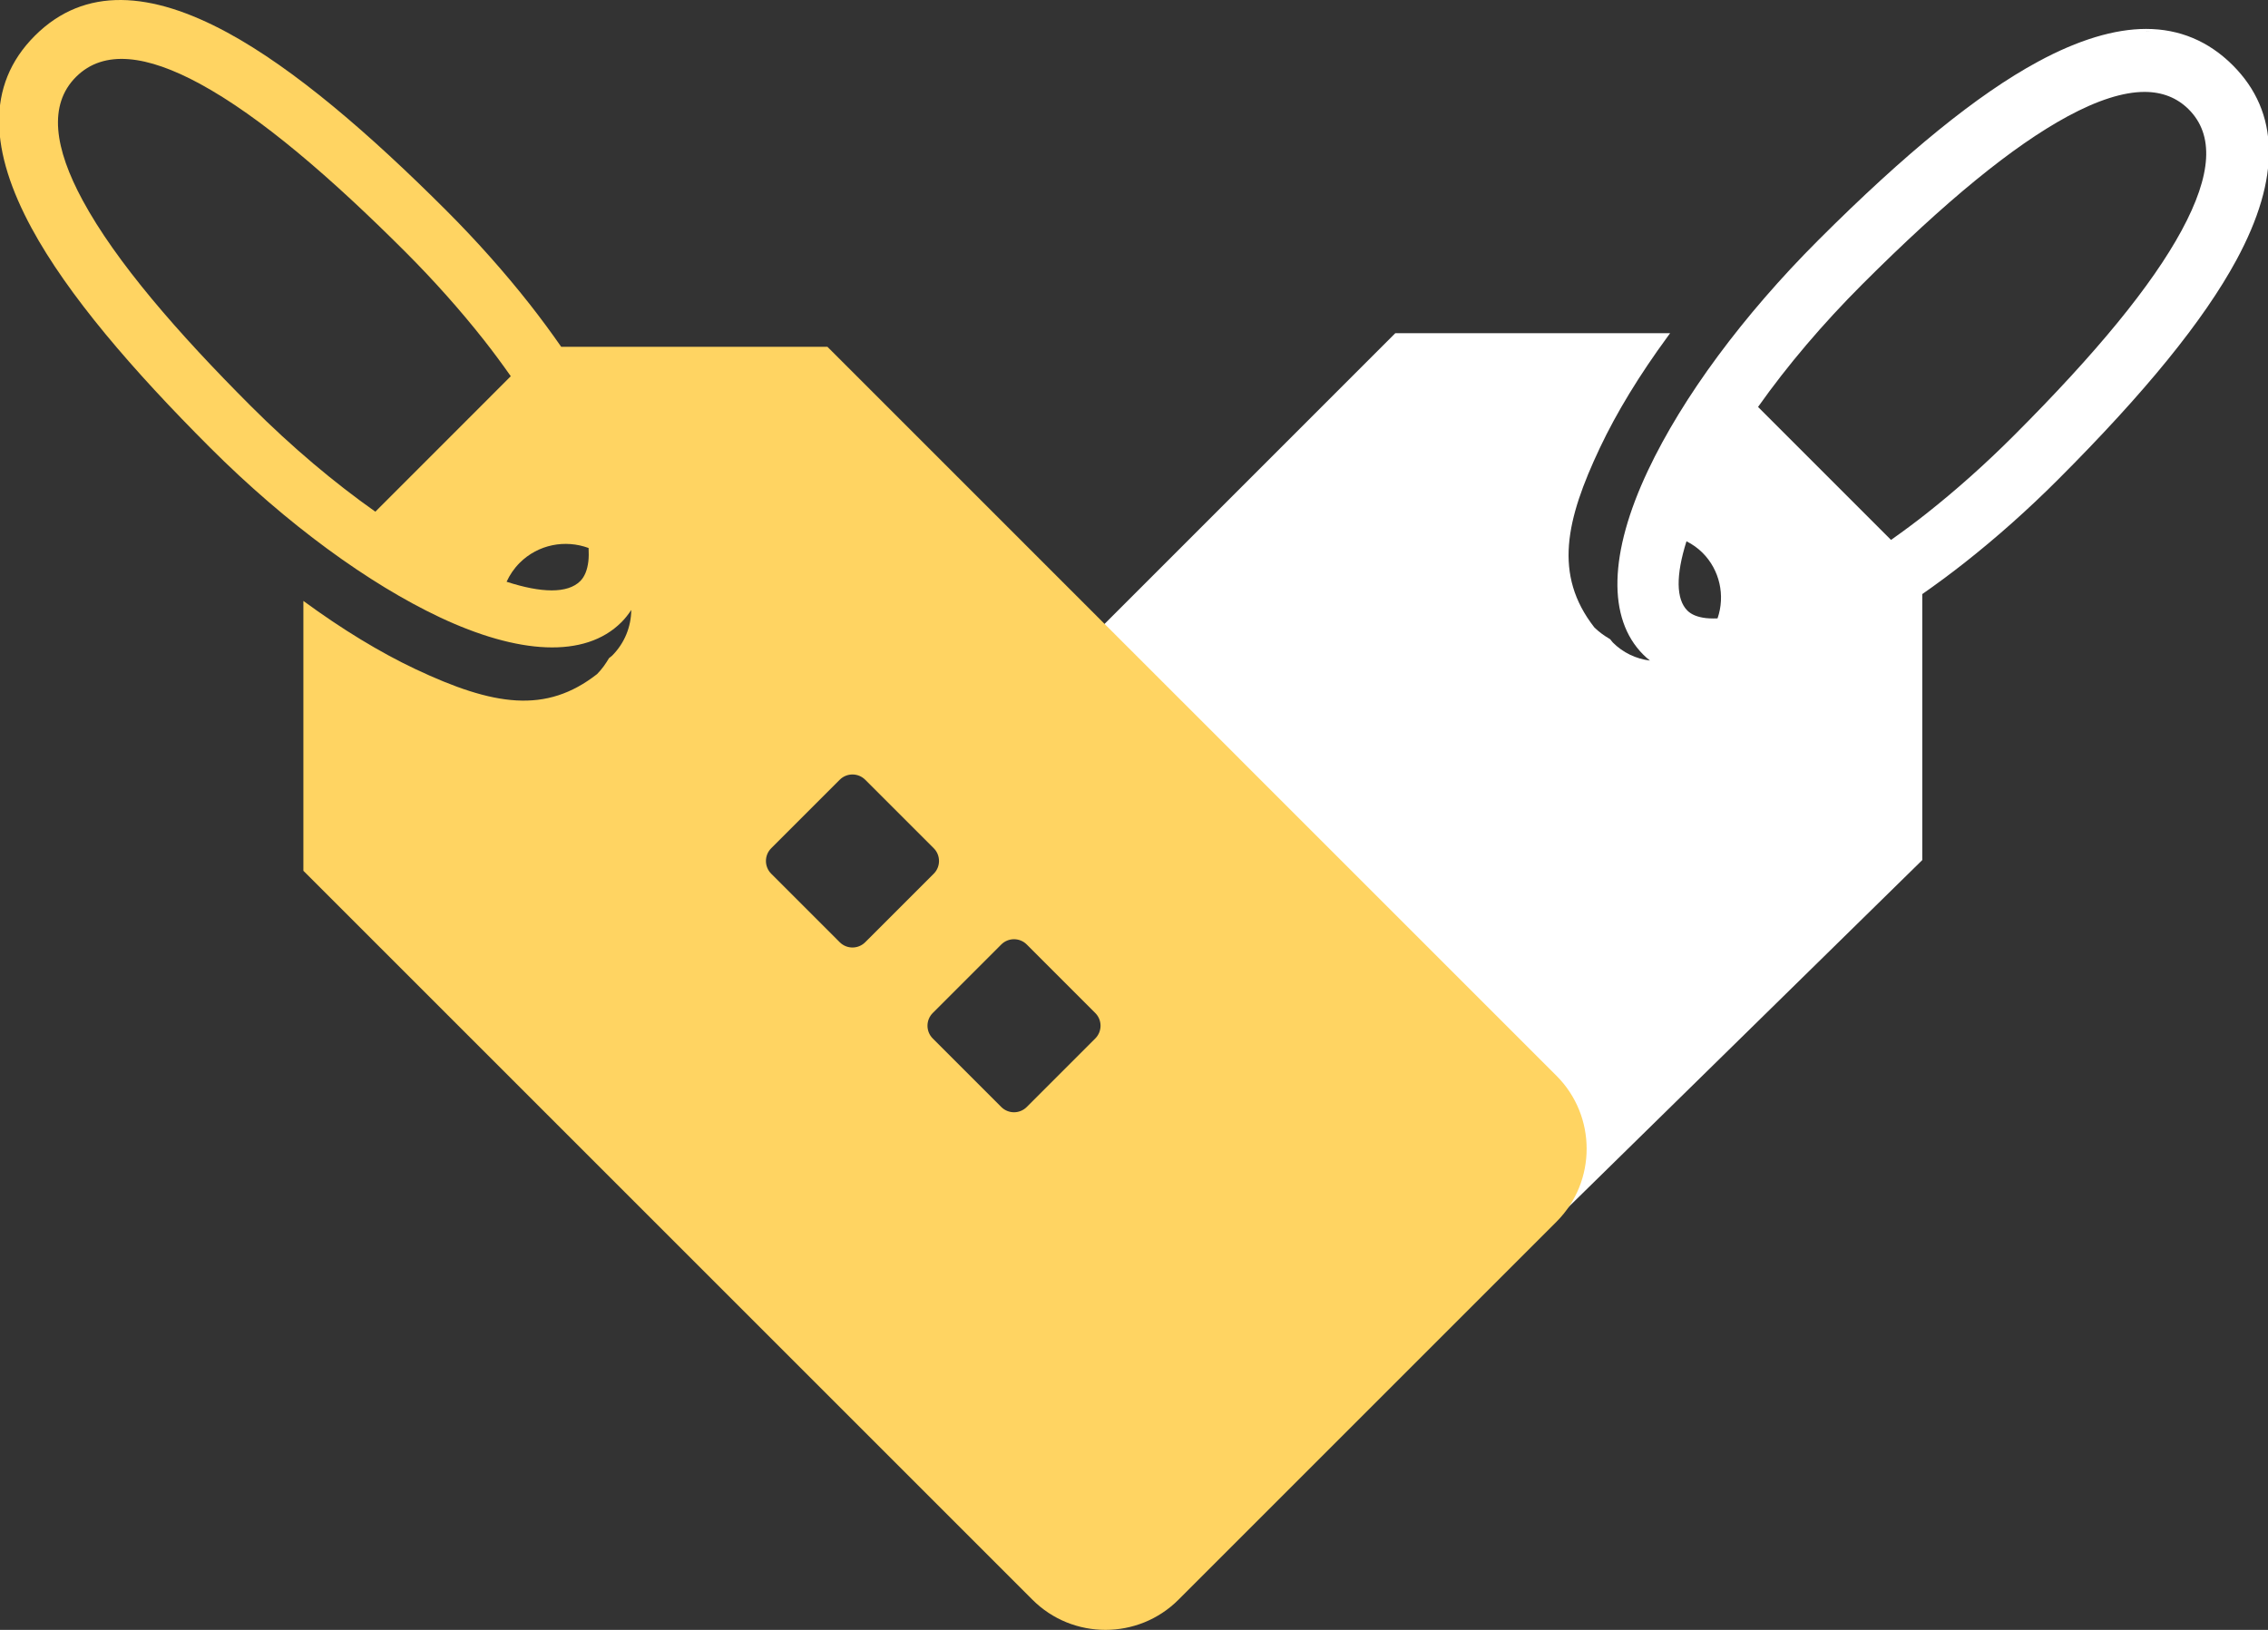 <svg version="1.1" id="图层_1" x="0px" y="0px" width="220px" height="158.125px" viewBox="0 0 220 158.125" enable-background="new 0 0 220 158.125" xml:space="preserve" xmlns:xml="http://www.w3.org/XML/1998/namespace" xmlns="http://www.w3.org/2000/svg" xmlns:xlink="http://www.w3.org/1999/xlink">
  <rect x="0" y="0" width="220" height="158.125" fill="#333333" stroke="none"/>
  <path fill="none" d="M47.009,32.963c-2.27-2.878-4.836-5.759-7.605-8.532c-7.139-7.137-14.025-13.104-19.953-16.316
	c-5.066-2.74-9.27-3.369-11.99-0.653c-2.717,2.718-2.092,6.923,0.652,11.989c3.211,5.933,9.18,12.814,16.318,19.954
	c4.018,4.016,8.125,7.455,12.066,10.235l13.139-13.141C48.81,35.327,47.943,34.147,47.009,32.963z"/>
  <path fill="none" d="M50.488,54.615c-0.543,0.545-0.957,1.166-1.26,1.824c3.365,1.095,5.918,1.161,7.145-0.065
	c0.426-0.425,0.688-1.073,0.787-1.916c0.045-0.392,0.045-0.832,0.023-1.293C54.927,52.331,52.298,52.804,50.488,54.615z"/>
  <path fill="none" d="M196.811-112.517c-1.097,3.365-1.16,5.918,0.065,7.145c0.424,0.426,1.072,0.688,1.916,0.786
	c0.392,0.046,0.832,0.046,1.293,0.024c0.834-2.256,0.36-4.885-1.451-6.696C198.089-111.801,197.468-112.214,196.811-112.517z"/>
  <path fill="none" d="M233.798-153.632c-5.932,3.211-12.813,9.18-19.952,16.317c-4.017,4.019-7.455,8.126-10.234,12.066l13.139,13.14
	c1.174-0.826,2.354-1.693,3.537-2.627c2.879-2.271,5.76-4.836,8.531-7.606c7.139-7.138,13.104-14.024,16.318-19.953
	c2.739-5.067,3.368-9.27,0.651-11.989C243.07-157.001,238.867-156.376,233.798-153.632z"/>
  <path fill="#FFFFFF" d="M216.584,6.333c-2.341-2.34-5.17-3.527-8.407-3.527c-3.066,0-6.597,1.07-10.494,3.179
	c-5.852,3.167-12.822,8.832-21.31,17.318c-7.289,7.289-13.153,15.221-16.513,22.334c-3.794,8.031-3.956,14.38-0.457,17.876
	c0.198,0.199,0.413,0.388,0.648,0.572c-1.362-0.164-2.622-0.771-3.603-1.75c-0.048-0.049-0.089-0.104-0.131-0.159
	c-0.034-0.046-0.069-0.092-0.107-0.136l-0.021-0.025l-0.028-0.017c-0.613-0.361-1.105-0.73-1.506-1.128
	c-3.989-5.105-2.755-10.453,0.536-17.422c1.62-3.426,3.834-7.061,6.581-10.805l0.233-0.318h-0.395h-26.181h-0.083l-0.059,0.059
	l-28.144,28.146l-0.142,0.142l0.142,0.142l43.697,43.697c3.825,3.826,3.825,10.051,0,13.876l35.564-34.889l0.059-0.059v-0.083
	V57.637c1.397-0.975,2.776-1.997,4.1-3.038c3.121-2.459,6.167-5.17,9.053-8.057c8.482-8.482,14.146-15.453,17.317-21.309
	C221.255,17.247,221.137,10.888,216.584,6.333z M208.177,3.006c0.18,0,0.355,0.017,0.533,0.024
	c-0.198-0.008-0.396-0.022-0.596-0.021C208.135,3.008,208.156,3.006,208.177,3.006z M166.604,59.994
	c-0.139,0.005-0.274,0.008-0.407,0.008c-0.272,0-0.508-0.012-0.721-0.036c-0.806-0.095-1.41-0.34-1.797-0.729
	c-1.101-1.1-1.13-3.422-0.087-6.724c0.587,0.295,1.111,0.672,1.562,1.121C166.81,55.289,167.371,57.772,166.604,59.994z
	 M211.622,22.36c-2.886,5.323-8.212,11.834-16.284,19.907c-2.755,2.754-5.619,5.308-8.514,7.59
	c-1.042,0.822-2.152,1.649-3.391,2.523l-12.9-12.901c2.877-4.062,6.28-8.065,10.115-11.902c8.085-8.082,14.596-13.408,19.905-16.283
	c2.914-1.578,5.428-2.377,7.471-2.377c1.719,0,3.16,0.569,4.283,1.691C214.782,13.085,214.558,16.93,211.622,22.36z" class="color c1"/>
  <path fill="#FFD462" d="M150.983,104.368L107.287,60.67L80.263,33.646H54.438c-0.967-1.391-1.996-2.786-3.088-4.176
	c-2.426-3.076-5.137-6.128-8.043-9.034c-7.469-7.47-14.77-13.768-21.262-17.284C14.69-0.826,8.231-1.379,3.379,3.469
	c-4.848,4.849-4.295,11.312-0.314,18.664c3.514,6.492,9.814,13.793,17.285,21.264c7.52,7.521,15.482,13.263,22.277,16.473
	c7.613,3.597,14.102,4.046,17.65,0.496c0.361-0.361,0.676-0.764,0.957-1.19c-0.016,1.603-0.629,3.201-1.852,4.427
	c-0.096,0.094-0.207,0.161-0.307,0.248c-0.328,0.559-0.701,1.086-1.158,1.546c-4.963,3.881-10.035,3.099-17.65-0.498
	c-3.387-1.601-7.066-3.832-10.838-6.598V84.48l70.722,70.72c3.9,3.9,10.262,3.9,14.16,0l0.342-0.342l36.33-36.331
	C154.882,114.627,154.882,108.268,150.983,104.368z M36.41,49.641c-3.941-2.78-8.049-6.22-12.066-10.235
	c-7.139-7.14-13.107-14.021-16.318-19.954c-2.745-5.067-3.37-9.272-0.654-11.99c2.721-2.716,6.924-2.087,11.99,0.653
	c5.928,3.212,12.814,9.18,19.953,16.316c2.77,2.773,5.336,5.654,7.605,8.532c0.934,1.185,1.801,2.364,2.627,3.536L36.41,49.641z
	 M57.072,54.458c-0.1,0.843-0.361,1.491-0.787,1.916c-1.227,1.227-3.779,1.16-7.145,0.065c0.303-0.658,0.717-1.279,1.26-1.824
	c1.811-1.813,4.439-2.284,6.695-1.45C57.117,53.626,57.117,54.066,57.072,54.458z M106.242,100.749l-6.645,6.646
	c-0.683,0.683-1.789,0.683-2.472,0l-6.646-6.646c-0.682-0.683-0.682-1.789,0-2.472l6.646-6.646c0.683-0.682,1.789-0.682,2.472,0
	l6.645,6.646C106.925,98.959,106.925,100.066,106.242,100.749z M74.81,82.292l6.645-6.644c0.682-0.682,1.789-0.682,2.473,0
	l6.646,6.644c0.682,0.684,0.682,1.791,0,2.473l-6.646,6.645c-0.684,0.684-1.791,0.684-2.473,0l-6.645-6.645
	C74.127,84.083,74.127,82.975,74.81,82.292z" class="color c2"/>
</svg>